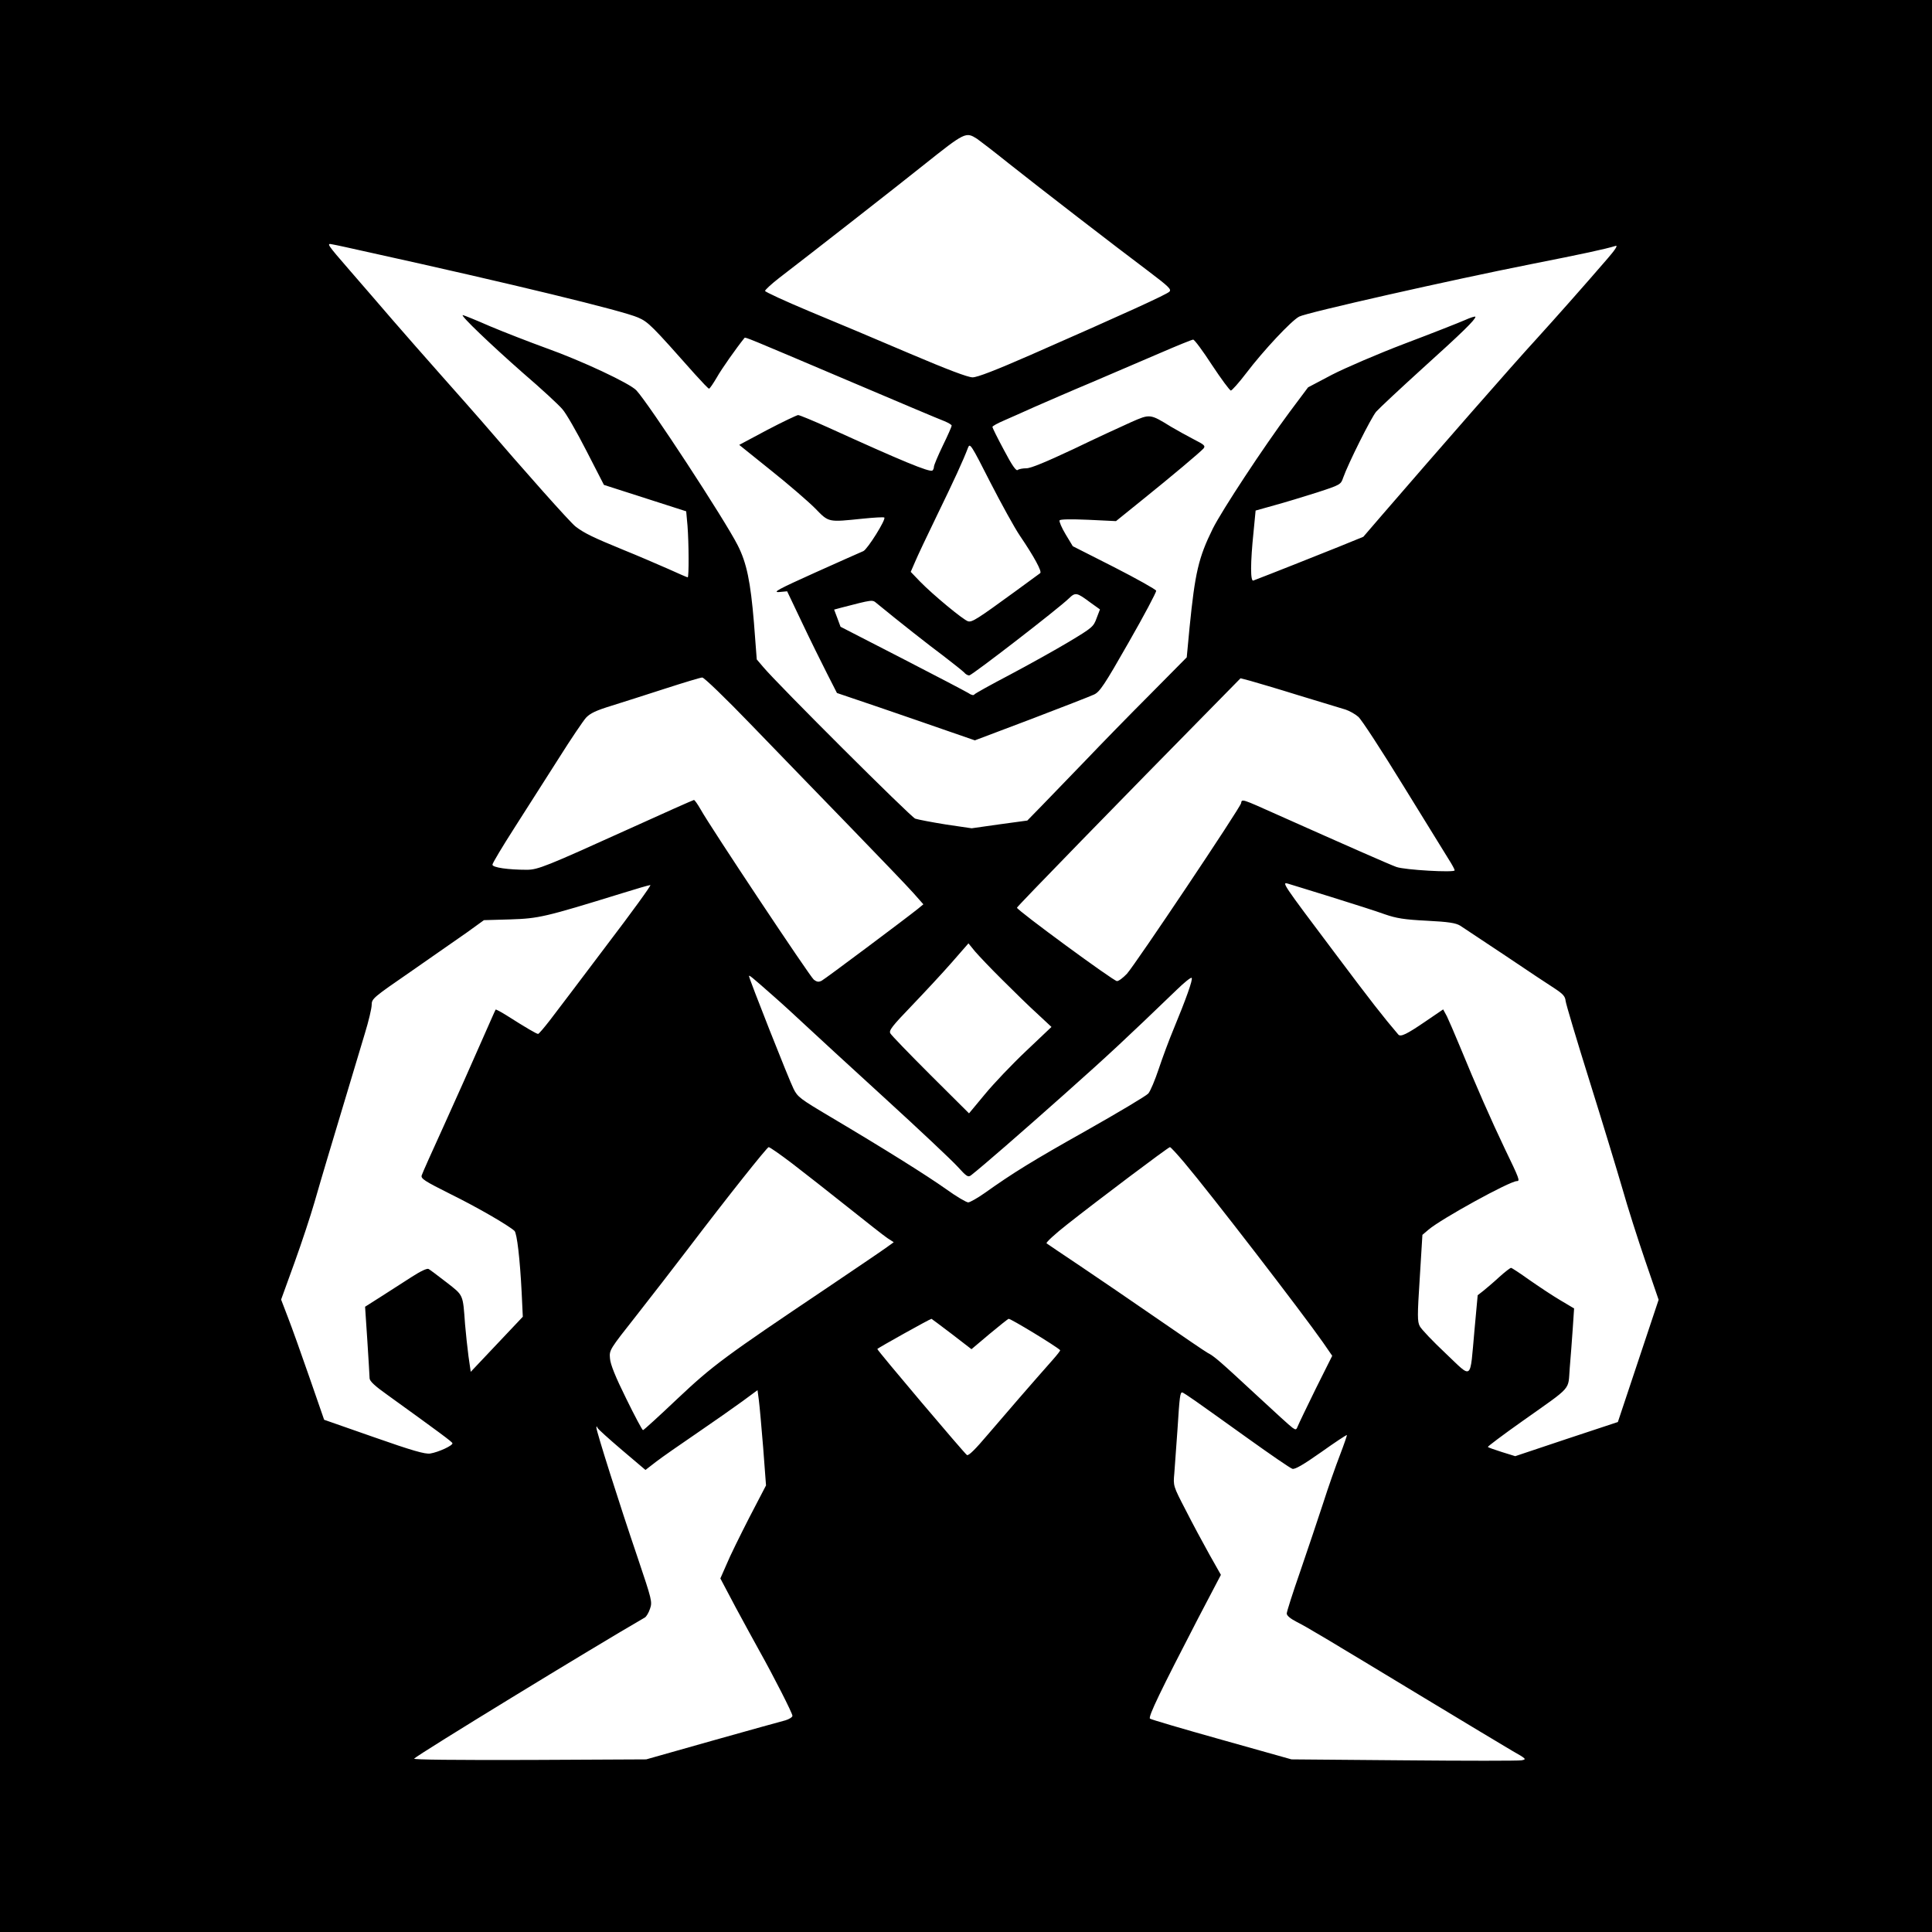 <?xml version="1.0" standalone="no"?>
<!DOCTYPE svg PUBLIC "-//W3C//DTD SVG 20010904//EN"
 "http://www.w3.org/TR/2001/REC-SVG-20010904/DTD/svg10.dtd">
<svg version="1.0" xmlns="http://www.w3.org/2000/svg"
 width="1024" height="1024" viewBox="0 0 1024 1024"
 preserveAspectRatio="xMidYMid meet">
  <rect width="1024" height="1024" fill="white"/>
<g transform="translate(0,1024) scale(0.1,-0.1)"
fill="#000000" stroke="none">
<path d="M0 5120 l0 -5120 5120 0 5120 0 0 5120 0 5120 -5120 0 -5120 0 0
-5120z m5179 4384 c14 -10 89 -67 166 -129 165 -131 568 -442 744 -574 107
-81 121 -95 109 -107 -15 -15 -227 -112 -735 -335 -185 -81 -283 -119 -308
-119 -25 0 -133 41 -333 126 -164 70 -403 171 -532 224 -129 54 -235 103 -235
108 0 6 34 37 75 69 167 128 634 493 765 598 221 176 224 177 284 139z m-3229
-600 c771 -170 1350 -311 1432 -347 55 -24 73 -43 301 -300 38 -42 71 -77 75
-77 4 0 22 27 41 59 25 45 105 158 147 210 5 5 12 2 544 -224 261 -111 493
-209 515 -217 22 -9 40 -20 39 -24 0 -5 -21 -53 -47 -106 -26 -54 -47 -104
-47 -112 0 -8 -4 -17 -8 -20 -16 -10 -163 51 -552 228 -80 36 -152 66 -160 66
-8 -1 -82 -36 -164 -79 l-148 -79 168 -135 c93 -74 198 -165 234 -201 74 -76
67 -74 253 -55 59 6 110 9 114 6 10 -10 -89 -168 -111 -178 -12 -5 -127 -56
-256 -114 -193 -87 -227 -105 -191 -103 l43 4 79 -166 c43 -91 103 -212 132
-269 l53 -104 230 -78 c126 -43 290 -100 365 -126 l136 -47 299 113 c165 63
314 121 333 130 30 14 55 51 183 276 82 143 147 266 146 274 -2 7 -102 63
-223 125 l-219 111 -38 63 c-21 35 -35 68 -32 74 4 6 59 7 153 3 l146 -7 135
109 c164 132 311 256 329 276 11 14 4 20 -49 47 -33 17 -89 48 -123 68 -112
69 -111 69 -213 24 -49 -22 -186 -85 -304 -142 -145 -68 -226 -102 -250 -102
-19 0 -40 -4 -46 -9 -8 -7 -30 24 -73 106 -34 63 -61 118 -61 122 0 5 28 20
63 35 34 15 107 47 162 72 55 24 190 83 300 129 110 47 274 117 364 156 90 39
169 71 175 71 7 0 52 -61 100 -135 49 -74 94 -135 100 -135 6 1 43 42 81 92
92 121 240 279 281 300 39 21 805 194 1229 278 278 55 390 79 449 97 12 3 -4
-22 -45 -69 -125 -145 -275 -314 -374 -423 -126 -137 -522 -590 -820 -935
l-99 -115 -130 -53 c-102 -41 -371 -148 -453 -179 -16 -6 -16 93 1 257 l11
114 100 28 c55 15 157 46 226 68 123 40 126 42 138 78 27 76 148 318 175 350
16 18 126 121 245 229 214 193 281 259 281 274 0 4 -26 -4 -57 -18 -32 -14
-174 -70 -317 -124 -142 -54 -316 -129 -386 -165 l-127 -67 -98 -131 c-138
-186 -358 -520 -407 -618 -76 -154 -94 -234 -123 -523 l-15 -159 -194 -196
c-107 -107 -261 -265 -342 -350 -82 -85 -185 -192 -229 -237 l-80 -82 -147
-20 -148 -21 -136 20 c-75 12 -148 26 -163 31 -24 9 -730 713 -806 804 l-34
40 -15 196 c-18 215 -38 315 -86 409 -67 133 -470 749 -537 821 -34 37 -290
157 -478 224 -88 32 -222 84 -298 116 -75 33 -140 59 -144 59 -16 0 151 -159
318 -306 98 -84 192 -171 210 -193 19 -21 76 -120 127 -220 l93 -181 218 -70
218 -70 7 -77 c7 -90 8 -273 1 -273 -3 0 -49 20 -104 45 -55 24 -161 70 -238
101 -161 66 -206 88 -252 123 -29 22 -269 292 -500 561 -31 36 -126 143 -211
239 -85 96 -202 229 -259 295 -58 67 -160 186 -229 265 -118 136 -123 143 -91
136 19 -3 104 -22 189 -41z m3456 -1504 c74 -109 119 -191 107 -198 -5 -4 -65
-48 -134 -98 -199 -145 -227 -163 -248 -157 -24 6 -188 142 -255 211 l-49 51
23 53 c12 29 65 141 117 248 88 181 139 291 164 358 10 25 17 14 117 -183 59
-115 130 -244 158 -285z m371 -352 l53 -38 -18 -47 c-16 -45 -24 -51 -147
-125 -72 -43 -212 -121 -312 -174 -101 -53 -186 -100 -189 -105 -3 -6 -17 -3
-32 8 -15 9 -173 92 -352 184 l-325 167 -17 46 -17 45 37 10 c170 44 165 43
188 24 118 -97 277 -222 355 -280 52 -40 101 -79 109 -87 7 -9 19 -16 27 -16
14 0 470 352 528 408 35 34 42 32 112 -20z m-1795 -650 c134 -138 369 -382
523 -540 154 -159 305 -316 335 -350 l54 -61 -29 -24 c-61 -49 -491 -371 -510
-381 -16 -8 -25 -7 -42 6 -21 17 -546 806 -599 901 -16 28 -32 51 -36 51 -3 0
-161 -70 -350 -156 -433 -196 -477 -214 -536 -214 -99 0 -182 12 -182 27 0 8
53 96 117 196 64 100 169 265 234 367 64 102 130 199 145 216 23 24 53 38 134
63 58 18 186 59 285 91 99 32 188 59 197 59 9 1 123 -109 260 -251z m2903 156
c116 -35 227 -69 247 -75 21 -7 51 -24 67 -38 17 -14 124 -179 239 -366 115
-187 223 -362 240 -389 18 -28 32 -54 32 -59 0 -13 -265 2 -309 18 -34 12
-268 115 -631 277 -190 85 -188 85 -192 61 -4 -24 -560 -854 -605 -904 -20
-21 -43 -39 -53 -39 -18 0 -530 376 -530 389 0 6 552 573 1072 1101 l113 115
50 -13 c28 -8 145 -42 260 -78z m170 -1068 c116 -36 244 -77 285 -92 61 -21
102 -28 222 -34 117 -6 153 -12 177 -26 17 -11 124 -82 238 -158 114 -77 233
-156 263 -175 44 -29 56 -42 58 -66 2 -17 59 -208 127 -425 68 -217 146 -474
174 -570 27 -96 82 -268 121 -382 l71 -207 -108 -324 -108 -324 -272 -90 -272
-91 -71 22 c-38 12 -72 24 -74 27 -2 2 80 64 182 136 271 192 242 160 252 283
5 58 12 152 16 210 l7 105 -74 44 c-41 24 -114 73 -163 107 -49 35 -93 64 -97
64 -5 0 -32 -21 -61 -47 -29 -27 -67 -59 -84 -73 l-32 -25 -17 -185 c-25 -274
-8 -260 -153 -123 -67 63 -129 128 -137 144 -13 25 -13 55 0 256 l14 228 33
28 c67 57 430 257 468 257 17 0 13 12 -64 171 -73 153 -151 330 -241 549 -26
63 -56 132 -66 153 l-20 37 -94 -64 c-98 -67 -132 -84 -144 -69 -77 90 -146
178 -337 433 -279 371 -283 377 -246 366 9 -3 112 -34 227 -70z m-3841 -258
c-134 -178 -269 -356 -299 -395 -31 -40 -59 -73 -63 -73 -8 0 -63 32 -170 100
-29 18 -54 31 -55 29 -2 -2 -38 -85 -82 -184 -43 -99 -129 -291 -191 -428 -62
-136 -116 -256 -119 -267 -5 -17 15 -30 153 -99 142 -70 306 -165 339 -195 13
-13 29 -148 38 -328 l6 -127 -138 -146 -138 -146 -12 83 c-6 46 -14 121 -18
168 -12 162 -7 152 -98 223 -45 35 -88 67 -95 71 -8 5 -42 -11 -90 -42 -42
-27 -115 -74 -162 -104 l-85 -54 12 -180 c6 -98 12 -188 12 -200 1 -15 29 -41
94 -87 280 -202 342 -248 345 -256 4 -12 -74 -48 -118 -55 -27 -4 -94 15 -299
87 l-263 92 -78 225 c-43 124 -94 267 -114 318 l-36 94 71 196 c39 108 86 251
105 317 19 66 50 172 69 235 59 198 162 540 199 663 20 65 36 133 36 151 0 33
8 39 208 177 114 79 247 172 297 207 l90 65 140 4 c151 5 182 12 590 138 77
24 145 44 152 44 7 1 -98 -144 -233 -321z m2100 -183 c61 -61 144 -142 185
-179 l74 -69 -135 -128 c-74 -70 -172 -173 -218 -229 l-84 -101 -204 203
c-112 112 -208 211 -213 221 -9 15 10 39 112 145 67 70 163 173 212 229 l90
103 35 -43 c20 -23 85 -92 146 -152z m-1214 -85 c47 -41 123 -111 170 -155 47
-44 235 -217 418 -384 183 -167 357 -331 387 -364 49 -54 56 -58 72 -46 65 51
266 226 493 428 236 210 326 294 597 555 40 39 75 67 79 63 8 -7 -31 -115 -96
-272 -23 -55 -58 -149 -78 -209 -20 -60 -45 -120 -56 -132 -12 -13 -158 -100
-326 -195 -290 -163 -390 -225 -542 -333 -37 -26 -76 -48 -86 -49 -10 0 -63
31 -117 70 -103 73 -323 211 -618 386 -155 92 -170 103 -191 146 -24 47 -236
584 -236 597 0 8 12 -2 130 -106z m99 -887 c64 -49 195 -152 293 -230 98 -78
193 -153 211 -165 l34 -22 -36 -26 c-20 -15 -162 -111 -316 -215 -548 -368
-607 -412 -795 -589 -96 -91 -178 -166 -182 -166 -4 0 -44 75 -89 167 -57 115
-84 182 -86 213 -4 45 -3 46 142 230 80 102 200 257 267 345 215 283 423 544
432 545 6 0 62 -39 125 -87z m2078 5 c141 -167 623 -793 735 -953 l49 -71 -87
-174 c-47 -96 -90 -185 -95 -198 -8 -21 -11 -22 -29 -9 -12 8 -98 87 -193 175
-190 176 -220 203 -257 222 -13 7 -132 88 -265 180 -132 91 -316 217 -410 280
-93 62 -174 117 -178 120 -5 4 45 50 110 101 157 124 535 409 544 409 4 0 38
-37 76 -82z m-1233 -908 l105 -81 96 81 c53 44 98 80 101 80 13 0 247 -142
273 -166 2 -2 -16 -25 -39 -51 -102 -115 -252 -288 -344 -396 -66 -78 -102
-114 -111 -109 -13 8 -475 554 -475 562 0 4 280 160 287 160 1 0 49 -36 107
-80z m-999 -604 l15 -199 -89 -171 c-48 -94 -103 -205 -120 -247 l-33 -75 82
-155 c46 -85 102 -188 125 -229 75 -134 175 -330 175 -344 0 -7 -17 -18 -37
-24 -21 -5 -195 -54 -388 -108 l-350 -99 -620 -3 c-395 -1 -616 1 -610 7 25
25 951 591 1223 748 8 5 20 25 27 46 13 37 10 47 -65 270 -98 288 -220 674
-219 690 0 9 2 9 6 -1 2 -6 61 -59 129 -117 l125 -106 57 44 c31 24 129 92
217 152 88 60 196 136 240 168 l80 59 7 -53 c4 -30 14 -143 23 -253z m2289
250 c33 -23 159 -113 279 -199 120 -86 226 -159 237 -162 13 -4 57 21 152 88
73 52 135 93 137 91 1 -1 -15 -49 -37 -106 -22 -57 -63 -173 -90 -258 -28 -85
-82 -247 -121 -360 -39 -112 -71 -212 -71 -222 0 -11 19 -27 52 -44 59 -30
134 -75 678 -404 212 -128 421 -254 464 -279 76 -43 79 -46 50 -51 -16 -3
-297 -3 -624 0 l-595 5 -370 104 c-203 57 -374 107 -380 112 -10 10 56 147
256 533 l120 229 -61 108 c-33 59 -90 165 -126 236 -66 127 -66 128 -60 193 3
36 10 142 17 235 11 175 14 195 25 195 3 0 34 -20 68 -44z"/>
</g>
</svg>
